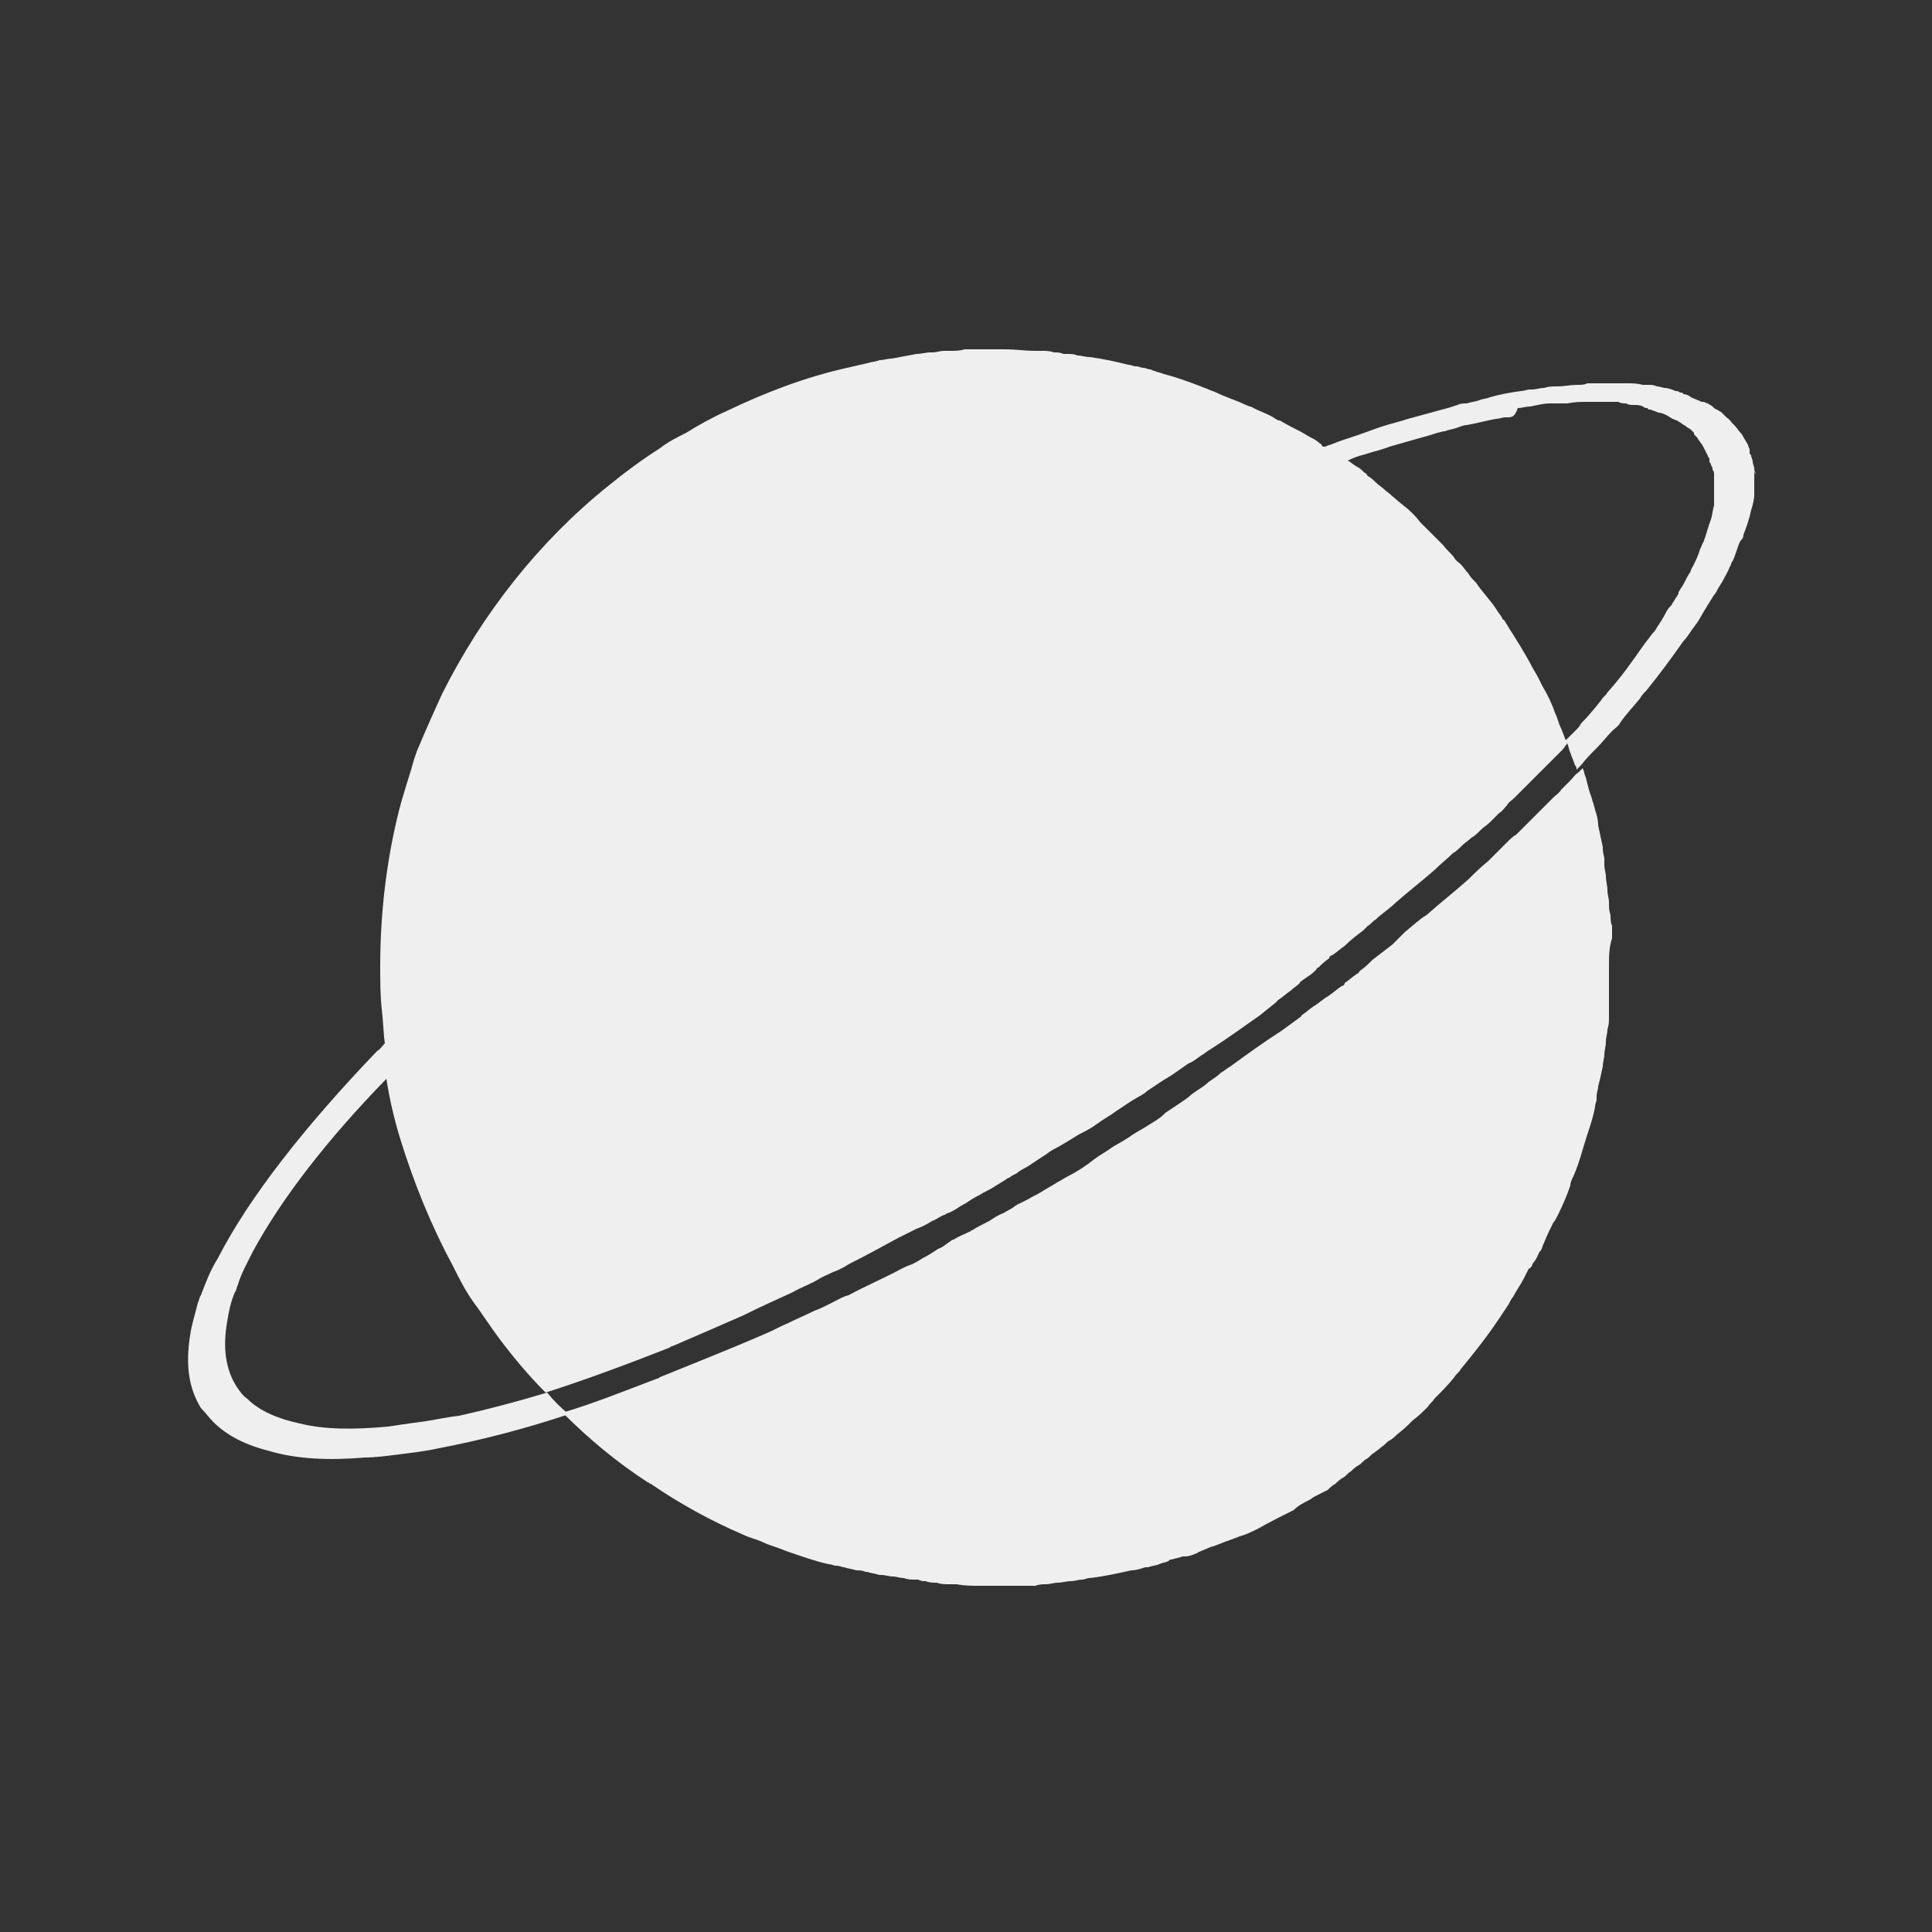 <?xml version="1.0" encoding="utf-8"?>
<!-- Generator: Adobe Illustrator 22.1.0, SVG Export Plug-In . SVG Version: 6.00 Build 0)  -->
<svg version="1.1" id="logo" xmlns="http://www.w3.org/2000/svg" xmlns:xlink="http://www.w3.org/1999/xlink" x="0px" y="0px"
	 viewBox="0 0 125 125" style="enable-background:new 0 0 125 125;" xml:space="preserve">
<rect x="0" y="0" width="125" height="125" fill="#333333" stroke="none"/>
<style type="text/css">
	.st0{fill:#EFEFEF;}
</style>
<g id="planet">
	<path id="top" class="st0" d="M113.5,30.6c0,0.2,0,0.5,0,0.7v0.3c0,0,0,0.1,0,0.1c0,0.1,0,0.2,0,0.3c0,0.3-0.1,0.7-0.2,1
		c0,0,0,0,0,0c-0.1,0.5-0.3,1.1-0.5,1.6c0,0.2-0.1,0.3-0.2,0.4c-0.2,0.4-0.3,0.9-0.5,1.3c-0.1,0.1-0.1,0.3-0.2,0.4
		c-0.1,0.3-0.3,0.6-0.5,1c-0.1,0.1-0.1,0.2-0.2,0.3c0,0,0,0,0,0c-0.1,0.2-0.2,0.4-0.3,0.5h0c-0.1,0.1-0.1,0.2-0.2,0.3
		c-0.1,0.2-0.2,0.3-0.3,0.5c-0.2,0.3-0.4,0.7-0.6,1c-0.1,0.1-0.2,0.3-0.3,0.4c-0.2,0.3-0.4,0.6-0.6,0.8c-0.7,1-1.5,2.1-2.4,3.2
		c-0.1,0.1-0.3,0.3-0.4,0.5c-0.4,0.5-0.9,1-1.3,1.6c-0.1,0.2-0.3,0.3-0.5,0.5c-0.3,0.3-0.6,0.7-1,1.1c-0.3,0.3-0.7,0.7-1,1.1
		c-0.1,0.1-0.2,0.2-0.3,0.3c0-0.1,0-0.2-0.1-0.3c-0.1-0.3-0.2-0.5-0.3-0.8c-0.1-0.2-0.1-0.4-0.2-0.6c0-0.1-0.1-0.1-0.1-0.2
		c0.2-0.2,0.4-0.4,0.6-0.6c0.2-0.2,0.3-0.3,0.4-0.5c0.5-0.5,0.9-1,1.3-1.5c0.1-0.2,0.3-0.3,0.4-0.5c0.9-1,1.6-2,2.3-3
		c0.2-0.3,0.4-0.5,0.6-0.8c0.1-0.1,0.2-0.2,0.3-0.4c0.2-0.3,0.4-0.6,0.6-1c0.1-0.2,0.2-0.3,0.3-0.4c0.1-0.1,0.1-0.2,0.2-0.3
		c0.1-0.2,0.2-0.3,0.3-0.5c0,0,0,0,0-0.1c0.1-0.1,0.1-0.2,0.2-0.3c0.2-0.3,0.3-0.6,0.5-0.9c0.1-0.1,0.1-0.3,0.2-0.4
		c0.2-0.4,0.4-0.8,0.5-1.2c0.1-0.1,0.1-0.3,0.2-0.4c0.2-0.5,0.3-1,0.5-1.5c0,0,0,0,0,0c0.1-0.3,0.1-0.6,0.2-0.9c0-0.1,0-0.2,0-0.3
		c0,0,0-0.1,0-0.1c0-0.1,0-0.2,0-0.3v-0.6c0-0.1,0-0.2,0-0.4c0-0.1,0-0.2,0-0.3c0-0.1,0-0.2-0.1-0.3c0-0.1,0-0.2-0.1-0.3
		c0-0.1,0-0.1-0.1-0.2c0,0,0,0,0-0.1v-0.1c0-0.1-0.1-0.1-0.1-0.2c-0.1-0.2-0.2-0.4-0.3-0.6c-0.1-0.2-0.3-0.4-0.4-0.6l-0.2-0.2
		c0,0,0,0,0-0.1c-0.1-0.1-0.1-0.1-0.2-0.2c-0.1-0.1-0.2-0.1-0.3-0.2c-0.1-0.1-0.2-0.1-0.3-0.2c-0.1-0.1-0.2-0.1-0.3-0.2
		c-0.1,0-0.2-0.1-0.3-0.1c0,0,0,0,0,0c-0.1-0.1-0.2-0.1-0.3-0.2c0,0,0,0,0,0c-0.2-0.1-0.4-0.2-0.6-0.2c-0.2-0.1-0.3-0.1-0.5-0.2
		c-0.1,0-0.2,0-0.2-0.1c-0.1,0-0.2,0-0.3-0.1c-0.2-0.1-0.4-0.1-0.6-0.1c-0.2,0-0.3,0-0.5-0.1c-0.2,0-0.3,0-0.5-0.1
		c-0.1,0-0.3,0-0.4,0c-0.3,0-0.7,0-1,0c-0.2,0-0.4,0-0.6,0c-0.4,0-0.8,0-1.3,0.1c-0.2,0-0.3,0-0.5,0h0c-0.2,0-0.4,0-0.6,0
		c-0.4,0-0.8,0.1-1.3,0.2c-0.3,0-0.5,0.1-0.8,0.1C98,27,97.8,27,97.5,27c0,0,0,0-0.1,0c-0.2,0-0.4,0.1-0.6,0.1
		c-0.6,0.1-1.3,0.3-1.9,0.4c-0.2,0-0.4,0.1-0.7,0.2c-0.3,0.1-0.5,0.1-0.7,0.2c-0.2,0-0.4,0.1-0.5,0.1c-0.3,0.1-0.6,0.2-1,0.3
		c-0.7,0.2-1.4,0.4-2.1,0.6c-0.5,0.2-1,0.3-1.6,0.5c-0.4,0.1-0.7,0.2-1.1,0.4c0.2,0.1,0.4,0.3,0.6,0.4c0.2,0.1,0.3,0.2,0.5,0.4
		c0.1,0,0.1,0.1,0.2,0.2c0.2,0.1,0.4,0.3,0.5,0.4c0.2,0.2,0.4,0.3,0.6,0.5c0.4,0.3,0.8,0.7,1.2,1c0.4,0.3,0.8,0.7,1.1,1.1
		c0.5,0.5,1,1,1.5,1.5c0.2,0.3,0.5,0.5,0.7,0.8c0.1,0.2,0.3,0.3,0.4,0.4c0.2,0.2,0.3,0.4,0.5,0.6c0.1,0.2,0.3,0.4,0.5,0.6
		c0.4,0.6,0.9,1.1,1.3,1.7c0.1,0.2,0.3,0.4,0.4,0.6c0,0,0,0.1,0.1,0.1c0.2,0.3,0.3,0.5,0.5,0.8c0.2,0.3,0.3,0.5,0.5,0.8
		c0.3,0.5,0.6,1,0.8,1.4c0.1,0.2,0.3,0.5,0.4,0.7c0,0,0,0,0,0c0.1,0.2,0.2,0.4,0.3,0.6c0.3,0.5,0.6,1.1,0.8,1.7
		c0.1,0.2,0.2,0.5,0.3,0.8c0.2,0.4,0.3,0.8,0.5,1.2c-0.1,0.1-0.2,0.3-0.3,0.4c-0.3,0.3-0.7,0.7-1,1c-0.2,0.2-0.3,0.3-0.5,0.5
		l-0.8,0.8c-0.1,0.1-0.2,0.2-0.3,0.3c-0.2,0.2-0.4,0.4-0.5,0.5c-0.2,0.2-0.4,0.3-0.5,0.5c-0.2,0.2-0.3,0.4-0.5,0.5
		c-0.2,0.2-0.4,0.4-0.6,0.6c-0.2,0.2-0.4,0.3-0.6,0.5c-0.2,0.2-0.4,0.4-0.6,0.5c-0.2,0.2-0.4,0.3-0.6,0.5c-0.2,0.2-0.4,0.4-0.6,0.5
		c-0.4,0.4-0.8,0.7-1.2,1.1c-0.8,0.7-1.7,1.4-2.5,2.1c-0.4,0.4-0.9,0.7-1.3,1.1c-0.2,0.1-0.3,0.3-0.5,0.4c-0.1,0.1-0.2,0.2-0.3,0.3
		c-0.4,0.3-0.8,0.6-1.2,1c-0.3,0.2-0.5,0.4-0.8,0.6C86.1,61.8,86,61.9,86,62c-0.3,0.2-0.5,0.4-0.7,0.6c-0.1,0-0.1,0.1-0.2,0.2
		c-0.2,0.2-0.5,0.4-0.8,0.6c-0.1,0.1-0.2,0.1-0.2,0.2c-0.2,0.2-0.4,0.3-0.6,0.5c-0.3,0.2-0.5,0.4-0.8,0.6c-0.1,0.1-0.1,0.1-0.2,0.2
		l-1,0.8c-1,0.7-2.1,1.5-3.2,2.2c-0.2,0.1-0.4,0.3-0.6,0.4c-0.3,0.2-0.5,0.4-0.8,0.5c-0.3,0.2-0.7,0.5-1,0.7
		c-0.3,0.2-0.5,0.3-0.8,0.5c-0.3,0.2-0.6,0.4-0.9,0.6c0,0-0.1,0.1-0.1,0.1c-0.3,0.2-0.7,0.4-1,0.6c-0.3,0.2-0.6,0.4-0.9,0.6
		c-0.4,0.3-0.8,0.5-1.2,0.8c-0.4,0.3-0.8,0.5-1.2,0.7c-0.5,0.3-1.1,0.7-1.7,1c-0.2,0.1-0.4,0.3-0.6,0.4c-0.3,0.2-0.6,0.4-0.9,0.6
		c-0.3,0.2-0.6,0.3-0.8,0.5c-0.2,0.1-0.4,0.2-0.5,0.3c-0.1,0-0.2,0.1-0.2,0.1c-0.3,0.2-0.5,0.3-0.8,0.5c-0.3,0.2-0.6,0.3-0.9,0.5
		c-0.4,0.2-0.7,0.4-1,0.6c-0.1,0-0.1,0.1-0.2,0.1c-0.3,0.2-0.6,0.4-0.9,0.5c-0.1,0-0.1,0.1-0.2,0.1c-0.3,0.1-0.5,0.3-0.8,0.4
		c-0.3,0.2-0.7,0.4-1,0.5c-0.2,0.1-0.4,0.2-0.6,0.3c-0.2,0.1-0.4,0.2-0.6,0.3c-1.1,0.6-2.2,1.2-3.2,1.7c-0.3,0.2-0.7,0.4-1,0.5
		c-0.4,0.2-0.7,0.3-1,0.5c-0.5,0.3-1.1,0.5-1.6,0.8c-1.1,0.5-2.2,1-3.2,1.5c-1.6,0.7-3.2,1.4-4.6,2c-0.1,0-0.2,0.1-0.2,0.1
		c-2.8,1.1-5.5,2.1-8,2.9c-1.1-1.1-2.1-2.3-3-3.5c-0.6-0.8-1.1-1.6-1.7-2.4c-0.5-0.7-0.9-1.5-1.3-2.3c-1.4-2.6-2.5-5.3-3.4-8.2
		c-0.4-1.3-0.7-2.6-0.9-3.9c-3.9,4-6.8,7.8-8.6,11.1c-0.4,0.8-0.8,1.5-1,2.2c-0.1,0.2-0.1,0.4-0.2,0.5c-0.3,0.7-0.4,1.3-0.5,1.9
		c-0.3,1.7-0.1,3.1,0.6,4.2c0.2,0.3,0.4,0.6,0.7,0.8c0.8,0.8,2,1.3,3.4,1.6c1.6,0.4,3.5,0.4,5.7,0.2c0.7-0.1,1.3-0.2,2.1-0.3
		c0.8-0.1,1.6-0.3,2.5-0.4c1.8-0.4,3.7-0.9,5.7-1.5c0.4,0.5,0.9,1,1.4,1.4c-3,1-5.8,1.7-8.4,2.2c-0.9,0.2-1.8,0.3-2.6,0.4
		c-0.8,0.1-1.5,0.2-2.2,0.2c-2.3,0.2-4.4,0.1-6.1-0.4c-1.6-0.4-2.8-1-3.7-1.9c-0.3-0.3-0.5-0.6-0.8-0.9c-0.8-1.3-1-2.8-0.7-4.7
		c0.1-0.7,0.3-1.3,0.5-2.1c0.1-0.2,0.1-0.4,0.2-0.5c0.3-0.8,0.6-1.6,1.1-2.4c2-3.9,5.6-8.5,10.3-13.4c0.2-0.1,0.3-0.3,0.5-0.5
		c-0.1-0.7-0.1-1.4-0.2-2.2c-0.1-0.9-0.1-1.8-0.1-2.8c0-3.4,0.4-6.8,1.2-10c0.3-1.2,0.7-2.3,1-3.4c0.1-0.3,0.2-0.6,0.3-0.8
		c0.5-1.2,1-2.3,1.5-3.4c2.6-5.2,6.3-9.9,10.8-13.5c1.1-0.9,2.2-1.7,3.3-2.4c0.5-0.4,1.1-0.7,1.7-1c0.8-0.5,1.7-1,2.6-1.4
		c2.5-1.2,5.1-2.2,7.8-2.8c0.4-0.1,0.9-0.2,1.3-0.3v0c0.3-0.1,0.6-0.1,0.8-0.2c0.3,0,0.5-0.1,0.8-0.1c0.5-0.1,1.1-0.2,1.6-0.3
		c0.3,0,0.6-0.1,0.9-0.1c0,0,0.1,0,0.1,0c0.3,0,0.5-0.1,0.8-0.1c0.1,0,0.3,0,0.4,0c0.3,0,0.6,0,0.9-0.1c0.3,0,0.6,0,0.8,0
		c0.1,0,0.3,0,0.5,0H65c0.7,0,1.3,0.1,2,0.1c0.1,0,0.3,0,0.4,0c0.3,0,0.5,0,0.8,0.1c0.2,0,0.4,0,0.6,0.1c0.1,0,0.2,0,0.3,0
		c0.2,0,0.4,0,0.6,0.1c0.3,0,0.5,0.1,0.8,0.1c0.8,0.1,1.7,0.3,2.5,0.5c0.2,0,0.3,0.1,0.5,0.1c0.2,0,0.3,0.1,0.5,0.1
		c0.1,0,0.3,0.1,0.4,0.1c0.1,0,0.2,0.1,0.3,0.1c0.2,0.1,0.4,0.1,0.6,0.2c0.8,0.2,1.6,0.5,2.4,0.8c0.2,0.1,0.3,0.1,0.5,0.2
		c0.2,0.1,0.3,0.1,0.5,0.2c0.6,0.3,1.3,0.5,1.9,0.8c0.2,0.1,0.4,0.1,0.5,0.2c0.4,0.2,0.7,0.3,1.1,0.5c0.2,0.1,0.3,0.2,0.5,0.3
		c0,0,0.1,0,0.1,0c0.5,0.3,0.9,0.5,1.3,0.7c0.2,0.1,0.5,0.3,0.7,0.4c0.2,0.1,0.4,0.2,0.6,0.4c0,0,0.1,0,0.1,0.1c0,0,0.1,0.1,0.1,0.1
		c0,0,0.1,0,0.1,0c0.1,0,0.2-0.1,0.3-0.1c0.3-0.1,0.5-0.2,0.8-0.3c0.3-0.1,0.6-0.2,0.9-0.3c0.6-0.2,1.1-0.4,1.7-0.6
		c0.6-0.2,1.1-0.3,1.7-0.5c0.7-0.2,1.5-0.4,2.2-0.6c0.4-0.1,0.7-0.2,1-0.3c0.2-0.1,0.4-0.1,0.6-0.1c0.3-0.1,0.5-0.1,0.8-0.2
		c0.2-0.1,0.5-0.1,0.7-0.2c0.7-0.2,1.3-0.3,2-0.4c0.2,0,0.4-0.1,0.6-0.1c0,0,0.1,0,0.1,0c0.3,0,0.5-0.1,0.8-0.1
		c0.3-0.1,0.5-0.1,0.8-0.1c0.5,0,0.9-0.1,1.4-0.1c0.2,0,0.4,0,0.6-0.1c0,0,0,0,0,0c0.2,0,0.4,0,0.5,0c0.5,0,0.9,0,1.4,0
		c0.2,0,0.4,0,0.6,0c0.4,0,0.7,0,1.1,0.1c0.1,0,0.3,0,0.4,0c0.1,0,0.3,0,0.5,0.1c0.2,0,0.4,0.1,0.5,0.1c0.2,0,0.5,0.1,0.7,0.2
		c0.1,0,0.2,0,0.3,0.1c0.1,0,0.2,0,0.2,0.1c0.2,0,0.4,0.1,0.5,0.2c0.2,0.1,0.5,0.2,0.7,0.3c0,0,0,0,0.1,0c0.1,0,0.2,0.1,0.3,0.1
		c0,0,0,0,0,0c0.1,0.1,0.2,0.1,0.3,0.2c0.1,0.1,0.2,0.2,0.3,0.2c0.1,0.1,0.2,0.1,0.3,0.2c0.1,0.1,0.2,0.2,0.3,0.3
		c0.1,0.1,0.2,0.1,0.2,0.2c0,0,0.1,0,0.1,0.1c0.1,0.1,0.1,0.1,0.2,0.2c0.2,0.2,0.3,0.4,0.5,0.6c0.1,0.2,0.3,0.5,0.4,0.7
		c0,0.1,0.1,0.2,0.1,0.3c0,0,0,0,0,0.1c0,0,0,0.1,0,0.1c0,0.1,0.1,0.1,0.1,0.2c0,0.1,0.1,0.2,0.1,0.4c0,0.1,0.1,0.3,0.1,0.4
		c0,0.1,0,0.3,0.1,0.4C113.5,30.3,113.5,30.5,113.5,30.6z"/>
	<path id="bottom" class="st0" d="M104.1,62.5c0,0.6,0,1.2,0,1.8c0,0.2,0,0.4,0,0.6c0,0.1,0,0.1,0,0.2s0,0.1,0,0.2
		c0,0.2,0,0.4,0,0.5c0,0.3,0,0.5-0.1,0.8c0,0.3-0.1,0.5-0.1,0.8c0,0.3-0.1,0.6-0.1,0.8c0,0.3-0.1,0.5-0.1,0.8
		c-0.1,0.5-0.2,0.9-0.3,1.3c0,0.2-0.1,0.4-0.1,0.6c0,0.1,0,0.1,0,0.2c0,0.2-0.1,0.3-0.1,0.5c-0.1,0.6-0.3,1.2-0.5,1.8c0,0,0,0,0,0
		c-0.3,0.9-0.5,1.8-0.9,2.7c-0.1,0.2-0.2,0.4-0.2,0.6c-0.2,0.6-0.5,1.3-0.8,1.9c-0.1,0.2-0.2,0.4-0.3,0.5c-0.2,0.4-0.4,0.8-0.6,1.3
		c-0.1,0.2-0.1,0.3-0.2,0.5c0,0,0,0-0.1,0.1c-0.1,0.2-0.2,0.5-0.4,0.7c-0.1,0.2-0.1,0.3-0.3,0.4c-0.1,0.2-0.2,0.4-0.3,0.6
		c-0.2,0.4-0.5,0.8-0.7,1.2c-0.1,0.1-0.2,0.3-0.3,0.5c-0.2,0.3-0.4,0.6-0.6,0.9c-0.8,1.2-1.6,2.2-2.5,3.3c-0.1,0.2-0.3,0.3-0.4,0.5
		c-0.4,0.5-0.9,1-1.3,1.4c-0.1,0.2-0.3,0.3-0.4,0.5c-0.3,0.3-0.6,0.6-1,0.9c-0.3,0.3-0.6,0.6-1,0.9c-0.1,0.1-0.3,0.3-0.5,0.4
		c-0.2,0.1-0.3,0.3-0.5,0.4c-0.2,0.2-0.4,0.3-0.5,0.4c-0.2,0.1-0.3,0.3-0.5,0.4c-0.2,0.1-0.3,0.3-0.5,0.4c-0.2,0.1-0.4,0.3-0.5,0.4
		c-0.2,0.1-0.3,0.3-0.5,0.4c-0.2,0.1-0.4,0.3-0.5,0.4c-0.2,0.1-0.4,0.3-0.5,0.4c-0.2,0.1-0.4,0.2-0.6,0.3c-0.2,0.1-0.4,0.2-0.5,0.3
		c-0.4,0.2-0.8,0.4-1.1,0.7c-0.8,0.4-1.6,0.8-2.3,1.2c-0.4,0.2-0.8,0.4-1.2,0.5c-0.2,0.1-0.3,0.1-0.5,0.2c-0.1,0-0.2,0.1-0.3,0.1
		c-0.3,0.1-0.7,0.3-1.1,0.4c-0.2,0.1-0.5,0.2-0.7,0.3c-0.1,0-0.1,0.1-0.2,0.1c-0.2,0.1-0.5,0.2-0.7,0.2c-0.1,0-0.1,0-0.2,0
		c-0.2,0.1-0.4,0.1-0.7,0.2c-0.1,0-0.1,0-0.2,0.1c-0.2,0.1-0.4,0.1-0.6,0.2c-0.2,0.1-0.5,0.1-0.7,0.2c-0.1,0-0.1,0-0.2,0
		c-0.3,0.1-0.6,0.2-0.9,0.2c-0.9,0.2-1.8,0.4-2.7,0.5c-0.2,0-0.3,0.1-0.5,0.1c-0.2,0-0.5,0.1-0.7,0.1c-0.3,0-0.6,0.1-0.9,0.1
		c-0.2,0-0.5,0.1-0.7,0.1c-0.2,0-0.5,0-0.7,0.1h-0.1c-0.3,0-0.6,0-0.8,0c-0.3,0-0.5,0-0.8,0c-0.3,0-0.7,0-1,0c-0.3,0-0.7,0-1,0
		c-0.4,0-0.9,0-1.4-0.1c-0.2,0-0.3,0-0.5,0c-0.3,0-0.5,0-0.8-0.1c-0.2,0-0.5,0-0.7-0.1c-0.2,0-0.3,0-0.5-0.1c0,0-0.1,0-0.2,0
		c-0.2,0-0.5,0-0.7-0.1c-0.3,0-0.5-0.1-0.7-0.1c-0.3,0-0.5-0.1-0.8-0.1c0,0-0.1,0-0.1,0c-0.3-0.1-0.5-0.1-0.8-0.2c0,0-0.1,0-0.1,0
		c-0.2-0.1-0.4-0.1-0.6-0.1c-0.3-0.1-0.5-0.1-0.8-0.2c-0.1,0-0.3-0.1-0.5-0.1c-0.2,0-0.3-0.1-0.5-0.1c-0.9-0.2-1.7-0.5-2.6-0.8
		c-0.3-0.1-0.5-0.2-0.8-0.3c-0.3-0.1-0.6-0.2-0.8-0.3c-0.4-0.2-0.9-0.3-1.3-0.5c-2.1-0.9-4.1-2-6-3.3c-0.1,0-0.1-0.1-0.2-0.1
		c-2-1.3-3.8-2.8-5.5-4.5c2-0.6,4-1.4,6.1-2.2c0.1,0,0.2-0.1,0.2-0.1c2.2-0.9,4.5-1.8,6.8-2.8c0.5-0.2,1-0.5,1.5-0.7
		c0.6-0.3,1.1-0.5,1.7-0.8c0.3-0.1,0.7-0.3,1.1-0.5c0.4-0.2,0.7-0.4,1.1-0.5c1.1-0.6,2.3-1.1,3.4-1.7c0.2-0.1,0.4-0.2,0.7-0.3
		c0.2-0.1,0.4-0.2,0.7-0.4c0.4-0.2,0.7-0.4,1-0.6c0.3-0.1,0.5-0.3,0.8-0.5c0,0,0.1-0.1,0.2-0.1c0.3-0.2,0.6-0.3,1-0.5
		c0.1,0,0.1-0.1,0.2-0.1c0.3-0.2,0.7-0.4,1.1-0.6c0.3-0.2,0.6-0.4,0.9-0.5c0.3-0.2,0.6-0.3,0.8-0.5c0.1,0,0.1-0.1,0.2-0.1
		c0.2-0.1,0.4-0.2,0.6-0.3c0.3-0.2,0.6-0.3,0.9-0.5c0.3-0.2,0.7-0.4,1-0.6c0.2-0.1,0.5-0.3,0.7-0.4c0.6-0.3,1.2-0.7,1.7-1.1
		c0.4-0.3,0.8-0.5,1.2-0.8c0.5-0.3,0.9-0.5,1.3-0.8c0.3-0.2,0.7-0.4,1-0.6c0.3-0.2,0.7-0.4,1-0.7c0,0,0.1-0.1,0.1-0.1
		c0.3-0.2,0.6-0.4,0.9-0.6c0.3-0.2,0.6-0.4,0.8-0.6c0.4-0.3,0.8-0.5,1.1-0.8c0.3-0.2,0.6-0.4,0.8-0.6c0.2-0.1,0.4-0.3,0.6-0.4
		c1.1-0.8,2.2-1.6,3.3-2.3c0.4-0.3,0.7-0.5,1.1-0.8c0.1-0.1,0.2-0.1,0.2-0.2c0.3-0.2,0.5-0.4,0.8-0.6c0.2-0.1,0.4-0.3,0.7-0.5
		c0.1-0.1,0.2-0.1,0.3-0.2c0.3-0.2,0.5-0.4,0.8-0.6c0.1,0,0.2-0.1,0.2-0.2c0.3-0.2,0.5-0.4,0.8-0.6c0.1,0,0.1-0.1,0.2-0.2
		c0.3-0.2,0.5-0.4,0.8-0.7c0.4-0.3,0.9-0.7,1.3-1c0.1-0.1,0.2-0.2,0.3-0.3c0.2-0.2,0.3-0.3,0.5-0.5c0.5-0.4,0.9-0.8,1.4-1.1
		c0.9-0.8,1.8-1.5,2.7-2.3c0.4-0.4,0.8-0.8,1.3-1.2c0.2-0.2,0.4-0.4,0.6-0.6c0.2-0.2,0.4-0.4,0.6-0.6c0.2-0.2,0.4-0.4,0.6-0.5
		c0.2-0.2,0.4-0.4,0.6-0.6c0.2-0.2,0.4-0.4,0.6-0.6c0.1-0.1,0.2-0.2,0.3-0.3c0.1-0.1,0.2-0.2,0.3-0.3c0.2-0.2,0.4-0.4,0.6-0.6
		c0.2-0.2,0.4-0.3,0.5-0.5c0.2-0.2,0.4-0.4,0.6-0.6c0.2-0.2,0.3-0.4,0.5-0.5c0.1-0.1,0.2-0.2,0.3-0.3c0.1,0.2,0.1,0.4,0.2,0.6
		c0.1,0.4,0.2,0.8,0.3,1.1c0.1,0.2,0.1,0.4,0.2,0.6c0,0.1,0.1,0.3,0.1,0.4c0.1,0.3,0.2,0.6,0.2,1c0.1,0.5,0.2,0.9,0.3,1.4
		c0,0,0,0.1,0,0.1c0,0.3,0.1,0.5,0.1,0.7V56c0,0.2,0.1,0.5,0.1,0.7c0,0.3,0.1,0.6,0.1,0.9c0,0.3,0.1,0.5,0.1,0.8
		c0,0.3,0,0.5,0.1,0.8c0,0.2,0,0.5,0.1,0.7c0,0.1,0,0.1,0,0.2c0,0.2,0,0.4,0,0.6C104.1,61.3,104.1,61.9,104.1,62.5z"/>
</g>
</svg>
